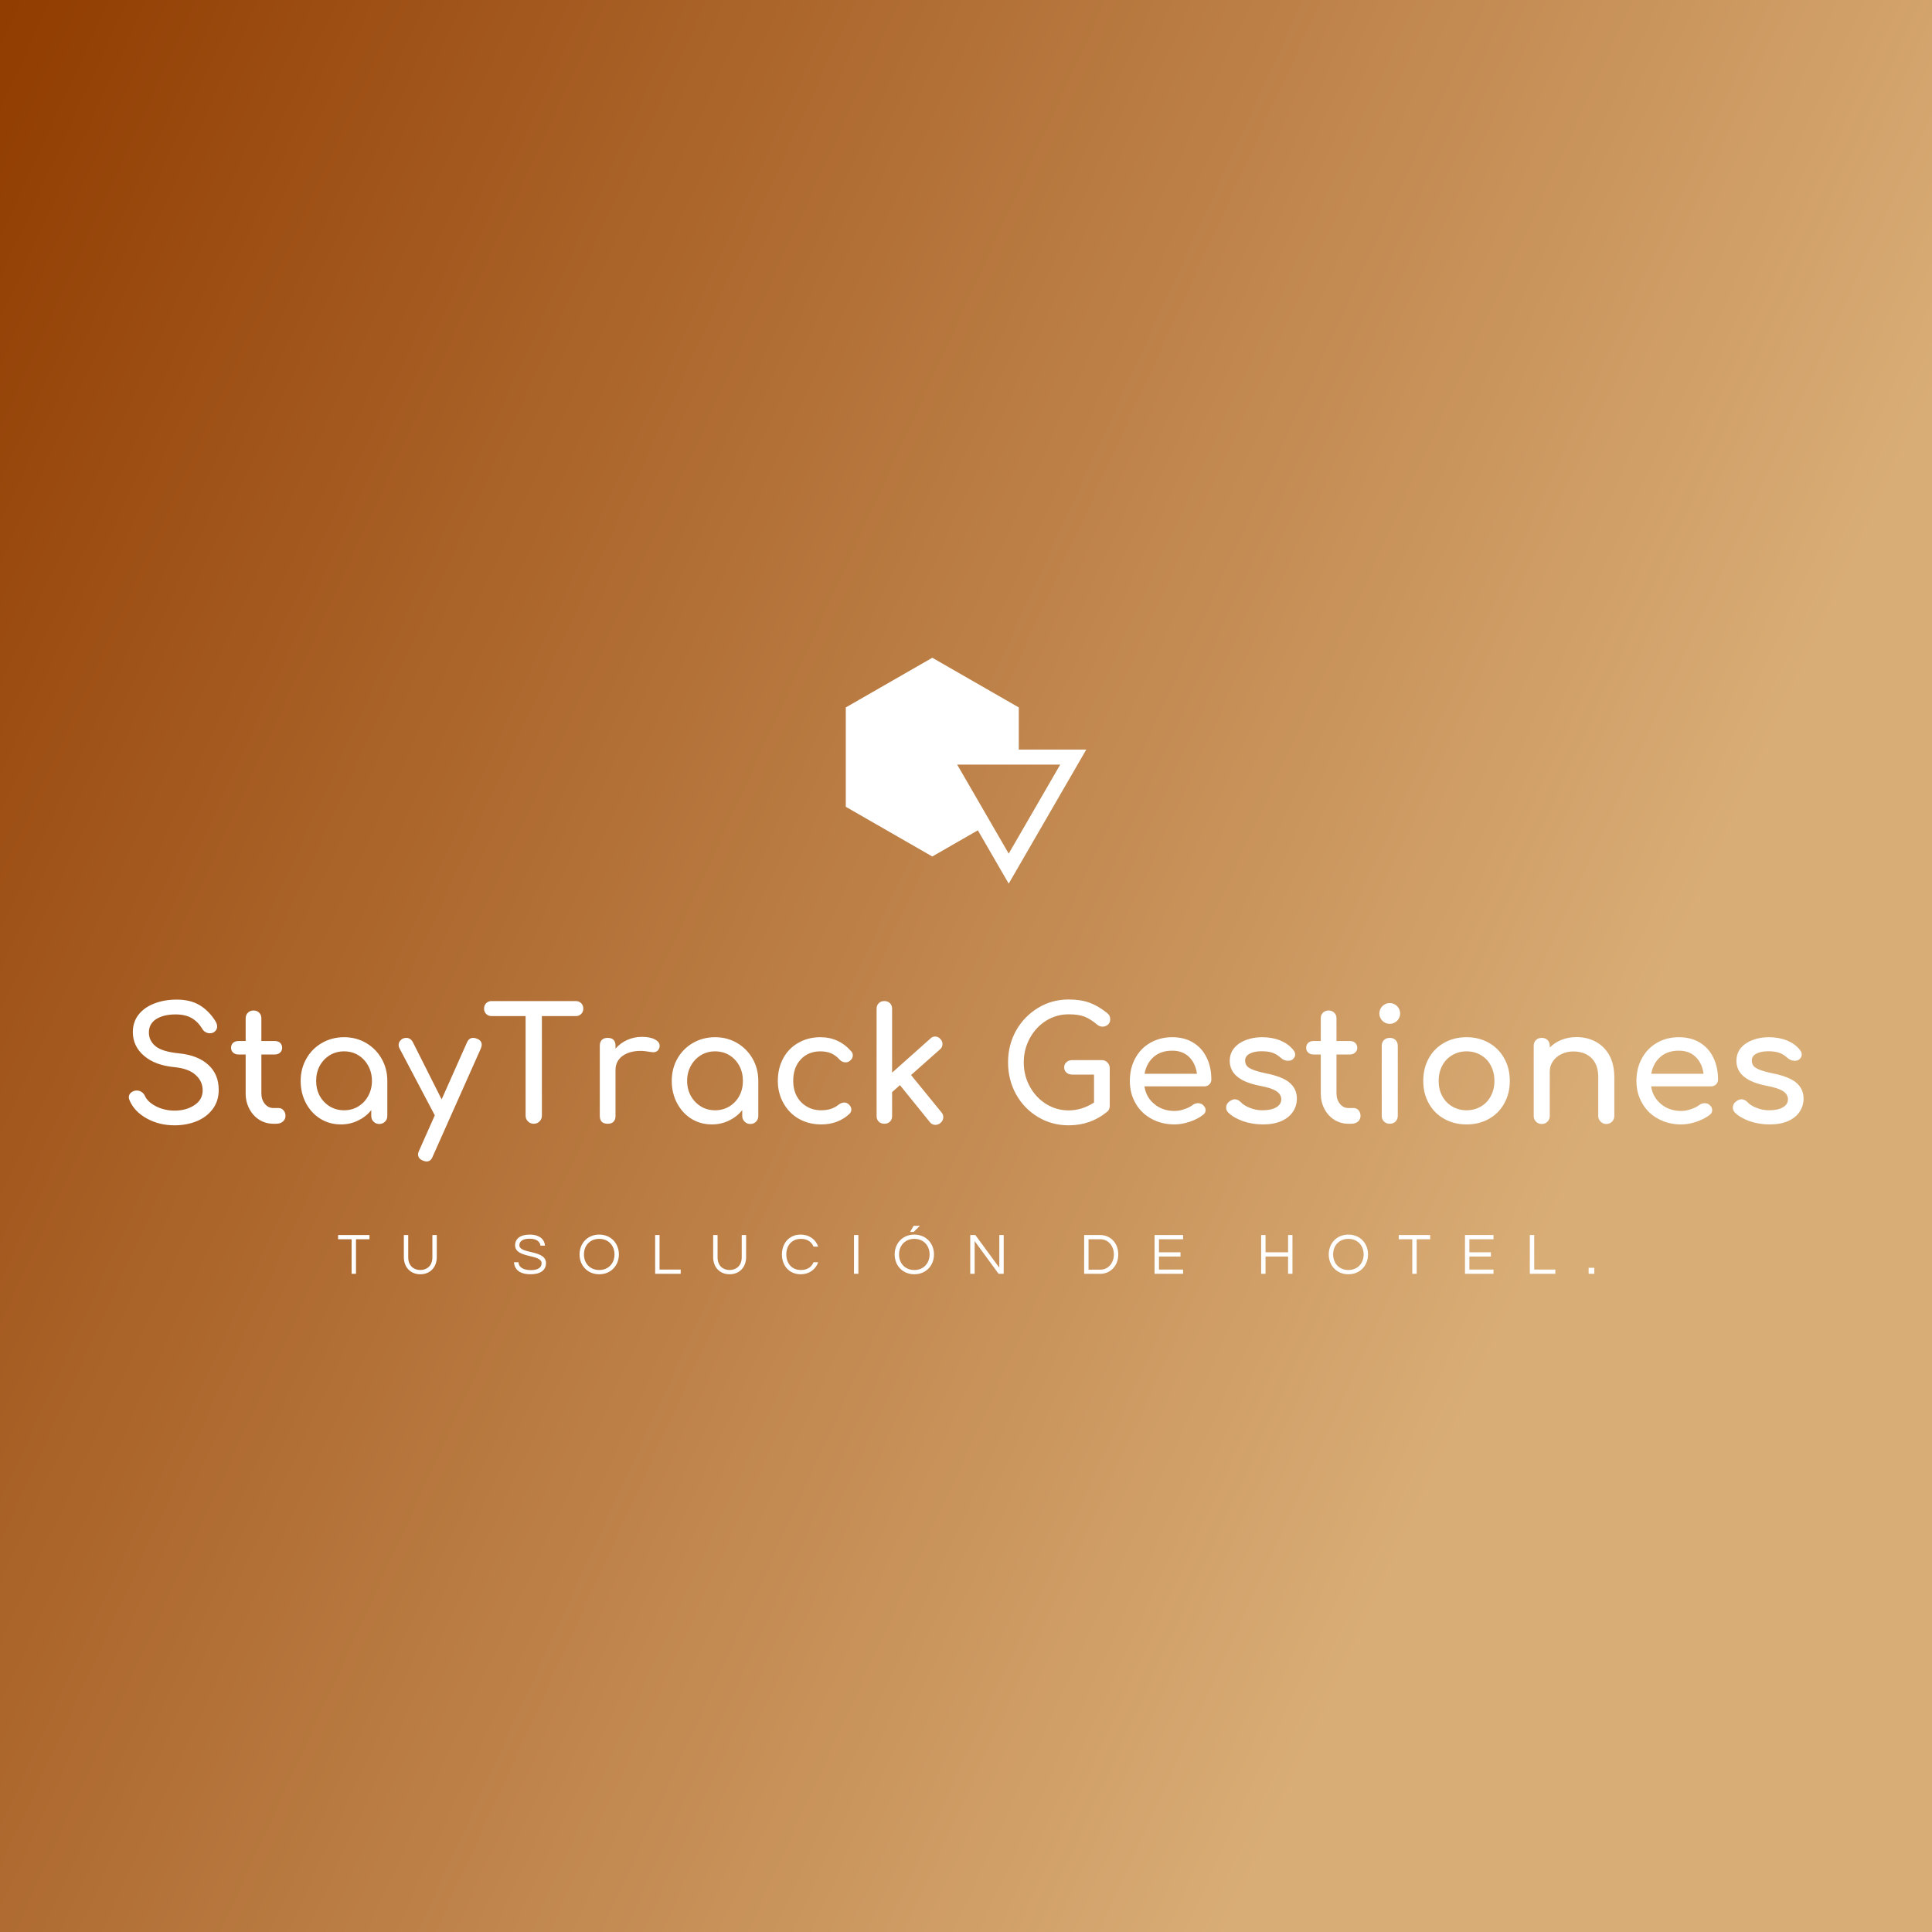 <svg data-v-fde0c5aa="" xmlns="http://www.w3.org/2000/svg" viewBox="0 0 300 300" class="iconAboveSlogan"><rect x="0" y="0" width="300" height="300" fill="#808080" stroke="none"/><!----><defs data-v-fde0c5aa=""><linearGradient data-v-fde0c5aa="" gradientTransform="rotate(25)" id="920a3efd-2c78-4e1e-9e90-c5265b02ab39" x1="0%" y1="0%" x2="100%" y2="0%"><stop data-v-fde0c5aa="" offset="0%" stop-color="#913C00" stop-opacity="1"></stop><stop data-v-fde0c5aa="" offset="100%" stop-color="#D9AD76" stop-opacity="1"></stop></linearGradient></defs><rect data-v-fde0c5aa="" fill="url(#920a3efd-2c78-4e1e-9e90-c5265b02ab39)" x="0" y="0" width="300px" height="300px" class="logo-background-square"></rect><defs data-v-fde0c5aa=""><!----></defs><g data-v-fde0c5aa="" id="f84e8f80-ff63-4100-884e-e1ccecc7f457" fill="#ffffff" transform="matrix(1.743,0,0,1.743,18.606,153.004)"><path d="M5.07 1.27L5.07 1.27Q6.27 1.27 7.10 1.76L7.10 1.76L7.10 1.76Q7.92 2.25 8.50 3.16L8.50 3.16L8.50 3.16Q8.67 3.43 8.67 3.67L8.67 3.67L8.67 3.67Q8.67 3.98 8.39 4.17L8.39 4.17L8.39 4.17Q8.23 4.27 8.02 4.27L8.02 4.27L8.02 4.27Q7.81 4.27 7.63 4.16L7.63 4.16L7.63 4.16Q7.45 4.06 7.35 3.88L7.35 3.88L7.35 3.88Q6.97 3.25 6.41 2.92L6.41 2.92L6.41 2.92Q5.84 2.59 4.97 2.59L4.97 2.59L4.97 2.59Q3.91 2.59 3.25 3.00L3.25 3.00L3.25 3.00Q2.59 3.42 2.59 4.20L2.59 4.20L2.59 4.20Q2.59 4.93 3.18 5.42L3.18 5.42L3.18 5.42Q3.77 5.91 5.28 6.06L5.28 6.06L5.28 6.06Q6.96 6.23 7.88 7.08L7.88 7.08L7.88 7.08Q8.81 7.92 8.81 9.31L8.81 9.31L8.81 9.31Q8.81 10.32 8.26 11.04L8.26 11.04L8.26 11.04Q7.71 11.76 6.81 12.12L6.81 12.12L6.81 12.12Q5.91 12.47 4.87 12.47L4.87 12.47L4.87 12.47Q3.51 12.47 2.40 11.86L2.40 11.86L2.40 11.86Q1.29 11.24 0.87 10.25L0.87 10.25L0.87 10.25Q0.80 10.08 0.80 9.97L0.80 9.97L0.80 9.97Q0.80 9.76 0.95 9.60L0.95 9.60L0.95 9.60Q1.11 9.44 1.37 9.38L1.37 9.38L1.37 9.38Q1.41 9.37 1.51 9.37L1.51 9.37L1.51 9.37Q1.74 9.37 1.94 9.50L1.94 9.50L1.94 9.50Q2.14 9.63 2.24 9.86L2.24 9.86L2.24 9.86Q2.49 10.40 3.23 10.78L3.23 10.78L3.23 10.78Q3.98 11.16 4.87 11.16L4.87 11.16L4.87 11.16Q5.92 11.16 6.65 10.67L6.65 10.67L6.65 10.67Q7.38 10.19 7.38 9.35L7.38 9.35L7.38 9.35Q7.38 8.55 6.76 7.99L6.76 7.99L6.76 7.99Q6.15 7.42 4.89 7.29L4.89 7.29L4.89 7.29Q3.15 7.13 2.16 6.28L2.16 6.28L2.16 6.28Q1.16 5.43 1.16 4.16L1.16 4.16L1.16 4.16Q1.16 3.26 1.67 2.61L1.67 2.61L1.67 2.61Q2.18 1.96 3.07 1.62L3.07 1.62L3.07 1.62Q3.96 1.27 5.07 1.27L5.07 1.27ZM14.15 10.93L14.15 10.93Q14.41 10.93 14.58 11.13L14.58 11.13L14.58 11.13Q14.76 11.33 14.76 11.63L14.76 11.63L14.76 11.63Q14.76 11.94 14.52 12.14L14.52 12.14L14.52 12.14Q14.29 12.33 13.93 12.33L13.93 12.33L13.68 12.33L13.68 12.33Q12.99 12.33 12.43 11.98L12.43 11.98L12.43 11.98Q11.86 11.62 11.54 11.00L11.54 11.00L11.54 11.00Q11.21 10.39 11.21 9.62L11.21 9.62L11.21 6.16L10.57 6.16L10.57 6.16Q10.28 6.16 10.09 5.99L10.09 5.99L10.09 5.99Q9.91 5.82 9.91 5.57L9.91 5.57L9.91 5.57Q9.91 5.29 10.09 5.12L10.09 5.12L10.09 5.12Q10.28 4.96 10.57 4.96L10.57 4.96L11.21 4.96L11.21 2.94L11.21 2.94Q11.21 2.63 11.41 2.44L11.41 2.44L11.41 2.44Q11.61 2.24 11.91 2.24L11.91 2.24L11.91 2.24Q12.22 2.24 12.42 2.44L12.42 2.44L12.42 2.44Q12.61 2.63 12.61 2.94L12.61 2.94L12.61 4.96L13.80 4.96L13.80 4.96Q14.10 4.96 14.28 5.12L14.28 5.12L14.28 5.12Q14.46 5.29 14.46 5.57L14.46 5.57L14.46 5.57Q14.46 5.82 14.28 5.99L14.28 5.99L14.28 5.99Q14.10 6.16 13.80 6.16L13.80 6.16L12.61 6.16L12.61 9.62L12.61 9.62Q12.61 10.18 12.92 10.56L12.92 10.56L12.92 10.56Q13.23 10.93 13.68 10.93L13.68 10.93L14.15 10.93ZM19.98 4.62L19.98 4.62Q21.06 4.62 21.93 5.13L21.93 5.13L21.93 5.13Q22.81 5.64 23.32 6.53L23.32 6.53L23.32 6.53Q23.83 7.42 23.83 8.51L23.83 8.51L23.83 11.63L23.83 11.63Q23.83 11.94 23.63 12.14L23.63 12.14L23.63 12.14Q23.42 12.35 23.11 12.35L23.11 12.35L23.11 12.35Q22.81 12.35 22.60 12.14L22.60 12.14L22.60 12.14Q22.40 11.94 22.40 11.63L22.40 11.63L22.40 11.12L22.40 11.12Q21.91 11.72 21.21 12.05L21.21 12.05L21.21 12.05Q20.51 12.39 19.70 12.39L19.70 12.39L19.70 12.39Q18.69 12.39 17.87 11.89L17.87 11.89L17.87 11.89Q17.05 11.38 16.58 10.49L16.58 10.49L16.58 10.49Q16.11 9.60 16.11 8.51L16.11 8.51L16.11 8.51Q16.11 7.42 16.62 6.53L16.62 6.53L16.62 6.53Q17.12 5.64 18.01 5.13L18.01 5.13L18.01 5.13Q18.90 4.62 19.98 4.62L19.98 4.62ZM19.98 11.13L19.98 11.13Q20.68 11.13 21.24 10.79L21.24 10.79L21.24 10.79Q21.81 10.44 22.13 9.85L22.13 9.85L22.13 9.85Q22.46 9.25 22.46 8.51L22.46 8.51L22.46 8.51Q22.46 7.77 22.13 7.17L22.13 7.17L22.13 7.17Q21.81 6.57 21.24 6.22L21.24 6.22L21.24 6.22Q20.68 5.88 19.98 5.88L19.98 5.88L19.98 5.88Q19.28 5.88 18.71 6.22L18.71 6.22L18.71 6.22Q18.14 6.57 17.81 7.17L17.81 7.17L17.81 7.17Q17.49 7.77 17.49 8.51L17.49 8.51L17.49 8.51Q17.49 9.25 17.81 9.85L17.81 9.85L17.81 9.85Q18.14 10.44 18.71 10.79L18.71 10.79L18.71 10.79Q19.28 11.13 19.98 11.13L19.98 11.13ZM31.81 4.75L31.81 4.75Q32.24 4.91 32.24 5.29L32.24 5.29L32.24 5.29Q32.24 5.43 32.16 5.63L32.16 5.63L27.87 15.26L27.87 15.26Q27.71 15.69 27.33 15.69L27.33 15.69L27.33 15.69Q27.19 15.69 26.99 15.61L26.99 15.61L26.99 15.61Q26.57 15.43 26.57 15.06L26.57 15.06L26.57 15.06Q26.57 14.90 26.66 14.73L26.66 14.73L28.06 11.58L24.91 5.60L24.91 5.60Q24.84 5.47 24.84 5.31L24.84 5.31L24.84 5.31Q24.84 5.12 24.95 4.97L24.95 4.97L24.95 4.97Q25.06 4.82 25.24 4.73L25.24 4.73L25.24 4.73Q25.37 4.68 25.52 4.68L25.52 4.68L25.52 4.68Q25.91 4.68 26.11 5.07L26.11 5.07L28.67 10.16L30.93 5.08L30.93 5.08Q31.11 4.68 31.47 4.68L31.47 4.68L31.47 4.68Q31.65 4.68 31.81 4.75L31.81 4.75ZM40.61 1.40L40.61 1.40Q40.91 1.40 41.10 1.59L41.10 1.59L41.10 1.59Q41.29 1.78 41.29 2.07L41.29 2.07L41.29 2.07Q41.29 2.37 41.10 2.55L41.10 2.55L41.10 2.55Q40.91 2.74 40.61 2.74L40.61 2.74L37.60 2.74L37.60 11.61L37.60 11.61Q37.60 11.91 37.39 12.12L37.39 12.12L37.39 12.12Q37.18 12.33 36.88 12.33L36.88 12.33L36.88 12.33Q36.57 12.33 36.36 12.12L36.36 12.12L36.36 12.12Q36.15 11.91 36.15 11.61L36.15 11.61L36.15 2.74L33.12 2.74L33.12 2.74Q32.83 2.74 32.64 2.55L32.64 2.55L32.64 2.55Q32.45 2.37 32.45 2.07L32.45 2.07L32.45 2.07Q32.45 1.78 32.64 1.59L32.64 1.59L32.64 1.59Q32.83 1.40 33.12 1.40L33.12 1.40L40.61 1.40ZM46.51 4.59L46.51 4.59Q47.25 4.59 47.67 4.82L47.67 4.82L47.67 4.82Q48.09 5.04 48.09 5.38L48.09 5.38L48.09 5.38Q48.09 5.47 48.08 5.52L48.08 5.52L48.08 5.52Q47.95 5.96 47.52 5.96L47.52 5.96L47.52 5.96Q47.45 5.96 47.31 5.94L47.31 5.94L47.31 5.94Q46.75 5.84 46.40 5.84L46.40 5.84L46.40 5.84Q45.39 5.84 44.77 6.30L44.77 6.30L44.77 6.30Q44.16 6.76 44.16 7.55L44.16 7.55L44.16 11.63L44.16 11.63Q44.16 11.97 43.98 12.15L43.98 12.15L43.98 12.15Q43.81 12.33 43.46 12.33L43.46 12.33L43.46 12.33Q43.12 12.33 42.94 12.16L42.94 12.16L42.94 12.16Q42.76 11.98 42.76 11.63L42.76 11.63L42.76 5.38L42.76 5.38Q42.76 5.04 42.94 4.86L42.94 4.86L42.94 4.86Q43.12 4.68 43.46 4.68L43.46 4.68L43.46 4.68Q44.16 4.68 44.16 5.38L44.16 5.38L44.16 5.64L44.16 5.64Q44.58 5.15 45.19 4.87L45.19 4.87L45.19 4.87Q45.81 4.59 46.51 4.59L46.51 4.59ZM53.03 4.62L53.03 4.62Q54.11 4.62 54.98 5.13L54.98 5.13L54.98 5.13Q55.86 5.64 56.37 6.53L56.37 6.53L56.37 6.53Q56.88 7.42 56.88 8.51L56.88 8.51L56.88 11.63L56.88 11.63Q56.88 11.94 56.68 12.14L56.68 12.14L56.68 12.14Q56.48 12.35 56.17 12.35L56.17 12.35L56.17 12.35Q55.86 12.35 55.66 12.14L55.66 12.14L55.66 12.14Q55.45 11.94 55.45 11.63L55.45 11.63L55.45 11.12L55.45 11.12Q54.96 11.72 54.26 12.05L54.26 12.05L54.26 12.05Q53.56 12.39 52.75 12.39L52.75 12.39L52.75 12.39Q51.74 12.39 50.92 11.89L50.92 11.89L50.92 11.89Q50.11 11.38 49.64 10.49L49.64 10.49L49.64 10.49Q49.17 9.60 49.17 8.51L49.17 8.51L49.17 8.51Q49.17 7.42 49.67 6.53L49.67 6.53L49.67 6.53Q50.18 5.64 51.06 5.13L51.06 5.13L51.06 5.13Q51.95 4.62 53.03 4.62L53.03 4.62ZM53.03 11.13L53.03 11.13Q53.73 11.13 54.30 10.79L54.30 10.79L54.30 10.79Q54.87 10.44 55.19 9.85L55.19 9.85L55.19 9.85Q55.51 9.25 55.51 8.51L55.51 8.51L55.51 8.51Q55.51 7.77 55.19 7.17L55.19 7.17L55.19 7.17Q54.87 6.57 54.30 6.22L54.30 6.22L54.30 6.22Q53.73 5.88 53.03 5.88L53.03 5.88L53.03 5.88Q52.33 5.88 51.77 6.22L51.77 6.22L51.77 6.22Q51.20 6.57 50.87 7.17L50.87 7.17L50.87 7.17Q50.54 7.77 50.54 8.51L50.54 8.51L50.54 8.51Q50.54 9.25 50.87 9.85L50.87 9.85L50.87 9.85Q51.20 10.44 51.77 10.79L51.77 10.79L51.77 10.79Q52.33 11.13 53.03 11.13L53.03 11.13ZM62.41 4.62L62.41 4.62Q64.06 4.62 65.16 5.88L65.16 5.88L65.16 5.88Q65.30 6.03 65.30 6.24L65.30 6.24L65.30 6.24Q65.30 6.55 64.99 6.76L64.99 6.76L64.99 6.76Q64.85 6.86 64.67 6.86L64.67 6.86L64.67 6.86Q64.34 6.86 64.12 6.61L64.12 6.61L64.12 6.61Q63.77 6.23 63.36 6.05L63.36 6.05L63.36 6.05Q62.94 5.88 62.41 5.88L62.41 5.88L62.41 5.88Q61.33 5.88 60.66 6.60L60.66 6.60L60.66 6.60Q59.99 7.32 59.99 8.51L59.99 8.51L59.99 8.51Q59.99 9.27 60.30 9.86L60.30 9.86L60.30 9.86Q60.62 10.46 61.19 10.79L61.19 10.79L61.19 10.79Q61.75 11.13 62.48 11.13L62.48 11.13L62.48 11.13Q63.43 11.13 64.02 10.64L64.02 10.64L64.02 10.64Q64.29 10.44 64.54 10.44L64.54 10.44L64.54 10.44Q64.74 10.44 64.90 10.57L64.90 10.57L64.90 10.57Q65.17 10.79 65.17 11.07L65.17 11.07L65.17 11.07Q65.17 11.28 65.00 11.45L65.00 11.45L65.00 11.45Q63.99 12.39 62.48 12.39L62.48 12.39L62.48 12.39Q61.38 12.39 60.49 11.89L60.49 11.89L60.49 11.89Q59.61 11.38 59.12 10.49L59.12 10.49L59.12 10.49Q58.62 9.60 58.62 8.51L58.62 8.51L58.62 8.51Q58.62 7.39 59.10 6.50L59.10 6.50L59.10 6.50Q59.58 5.61 60.45 5.12L60.45 5.12L60.45 5.12Q61.32 4.62 62.41 4.62L62.41 4.62ZM73.21 11.33L73.21 11.33Q73.36 11.49 73.36 11.75L73.36 11.75L73.36 11.75Q73.36 12.05 73.11 12.26L73.11 12.26L73.11 12.26Q72.90 12.43 72.66 12.43L72.66 12.43L72.66 12.43Q72.35 12.43 72.16 12.18L72.16 12.18L69.50 8.89L68.80 9.51L68.80 11.65L68.80 11.65Q68.80 11.96 68.61 12.14L68.61 12.14L68.61 12.14Q68.42 12.33 68.11 12.33L68.11 12.33L68.11 12.33Q67.80 12.33 67.61 12.14L67.61 12.14L67.61 12.14Q67.42 11.96 67.42 11.65L67.42 11.65L67.42 2.09L67.42 2.09Q67.42 1.78 67.61 1.59L67.61 1.59L67.61 1.59Q67.80 1.40 68.11 1.40L68.11 1.40L68.11 1.40Q68.42 1.40 68.61 1.59L68.61 1.59L68.61 1.59Q68.80 1.78 68.80 2.09L68.80 2.09L68.80 7.78L72.20 4.75L72.20 4.75Q72.38 4.56 72.63 4.56L72.63 4.56L72.63 4.56Q72.93 4.56 73.11 4.79L73.11 4.79L73.11 4.79Q73.29 4.97 73.29 5.22L73.29 5.22L73.29 5.22Q73.29 5.52 73.07 5.70L73.07 5.70L70.49 7.99L73.21 11.33ZM87.47 6.66L87.47 6.66Q87.78 6.66 87.98 6.87L87.98 6.87L87.98 6.87Q88.19 7.07 88.19 7.39L88.19 7.39L88.19 10.74L88.19 10.74Q88.19 11.07 87.96 11.26L87.96 11.26L87.96 11.26Q86.49 12.47 84.53 12.47L84.53 12.47L84.53 12.47Q83.03 12.47 81.80 11.73L81.80 11.73L81.80 11.73Q80.56 10.99 79.84 9.70L79.84 9.70L79.84 9.70Q79.13 8.41 79.13 6.86L79.13 6.86L79.13 6.86Q79.13 5.32 79.84 4.04L79.84 4.04L79.84 4.04Q80.56 2.76 81.80 2.01L81.80 2.01L81.80 2.01Q83.03 1.26 84.53 1.26L84.53 1.26L84.53 1.26Q85.60 1.26 86.37 1.54L86.37 1.54L86.37 1.54Q87.15 1.82 87.95 2.46L87.95 2.46L87.95 2.46Q88.12 2.59 88.17 2.72L88.17 2.72L88.17 2.72Q88.23 2.86 88.23 3.04L88.23 3.04L88.23 3.04Q88.23 3.32 88.03 3.50L88.03 3.50L88.03 3.50Q87.82 3.68 87.54 3.68L87.54 3.68L87.54 3.68Q87.29 3.68 87.07 3.50L87.07 3.50L87.07 3.50Q86.49 3.01 85.95 2.79L85.95 2.79L85.95 2.79Q85.40 2.58 84.53 2.58L84.53 2.58L84.53 2.58Q83.44 2.58 82.52 3.15L82.52 3.15L82.52 3.15Q81.61 3.72 81.07 4.71L81.07 4.71L81.07 4.71Q80.53 5.70 80.53 6.86L80.53 6.86L80.53 6.86Q80.53 8.04 81.07 9.02L81.07 9.02L81.07 9.02Q81.61 10.00 82.52 10.57L82.52 10.57L82.52 10.57Q83.44 11.14 84.53 11.14L84.53 11.14L84.53 11.14Q85.71 11.14 86.79 10.44L86.79 10.44L86.79 7.95L84.85 7.95L84.85 7.95Q84.53 7.95 84.33 7.77L84.33 7.77L84.33 7.77Q84.13 7.59 84.13 7.31L84.13 7.31L84.13 7.31Q84.13 7.03 84.33 6.85L84.33 6.85L84.33 6.85Q84.53 6.66 84.85 6.66L84.85 6.66L87.47 6.66ZM97.24 8.39L97.24 8.39Q97.24 8.65 97.06 8.83L97.06 8.83L97.06 8.83Q96.88 9.00 96.60 9.00L96.60 9.00L91.28 9.00L91.28 9.00Q91.43 9.98 92.17 10.58L92.17 10.58L92.17 10.58Q92.90 11.19 93.97 11.19L93.97 11.19L93.97 11.19Q94.39 11.19 94.84 11.03L94.84 11.03L94.84 11.03Q95.30 10.88 95.59 10.65L95.59 10.65L95.59 10.65Q95.79 10.50 96.05 10.50L96.05 10.50L96.05 10.50Q96.32 10.50 96.47 10.64L96.47 10.64L96.47 10.64Q96.73 10.85 96.73 11.12L96.73 11.12L96.73 11.12Q96.73 11.37 96.50 11.54L96.50 11.54L96.50 11.54Q96.03 11.91 95.32 12.15L95.32 12.15L95.32 12.15Q94.61 12.39 93.97 12.39L93.97 12.39L93.97 12.39Q92.82 12.39 91.91 11.89L91.91 11.89L91.91 11.89Q91 11.40 90.49 10.51L90.49 10.51L90.49 10.51Q89.98 9.63 89.98 8.51L89.98 8.51L89.98 8.51Q89.98 7.39 90.46 6.50L90.46 6.50L90.46 6.50Q90.94 5.61 91.80 5.12L91.80 5.12L91.80 5.12Q92.67 4.62 93.76 4.62L93.76 4.62L93.76 4.62Q94.84 4.62 95.62 5.10L95.62 5.10L95.62 5.10Q96.40 5.57 96.82 6.43L96.82 6.43L96.82 6.43Q97.24 7.28 97.24 8.39L97.24 8.39ZM93.76 5.82L93.76 5.82Q92.74 5.82 92.10 6.38L92.10 6.38L92.10 6.38Q91.46 6.94 91.29 7.88L91.29 7.88L95.96 7.88L95.96 7.88Q95.83 6.94 95.26 6.38L95.26 6.38L95.26 6.38Q94.68 5.82 93.76 5.82L93.76 5.82ZM101.75 4.62L101.75 4.62Q102.66 4.62 103.38 4.91L103.38 4.91L103.38 4.91Q104.10 5.21 104.52 5.73L104.52 5.73L104.52 5.73Q104.71 5.95 104.71 6.17L104.71 6.17L104.71 6.17Q104.71 6.41 104.47 6.61L104.47 6.61L104.47 6.61Q104.31 6.72 104.08 6.72L104.08 6.72L104.08 6.72Q103.71 6.72 103.42 6.45L103.42 6.45L103.42 6.45Q103.07 6.13 102.68 6.00L102.68 6.00L102.68 6.00Q102.28 5.87 101.72 5.87L101.72 5.87L101.72 5.87Q101.08 5.87 100.67 6.08L100.67 6.08L100.67 6.08Q100.25 6.30 100.25 6.69L100.25 6.69L100.25 6.69Q100.25 6.97 100.39 7.16L100.39 7.16L100.39 7.16Q100.53 7.35 100.93 7.51L100.93 7.51L100.93 7.51Q101.32 7.67 102.06 7.83L102.06 7.83L102.06 7.83Q103.59 8.13 104.22 8.68L104.22 8.68L104.22 8.68Q104.86 9.23 104.86 10.09L104.86 10.09L104.86 10.09Q104.86 10.74 104.51 11.26L104.51 11.26L104.51 11.26Q104.16 11.79 103.48 12.09L103.48 12.09L103.48 12.09Q102.80 12.39 101.85 12.39L101.85 12.39L101.85 12.39Q100.90 12.39 100.06 12.10L100.06 12.10L100.06 12.10Q99.22 11.80 98.74 11.33L98.74 11.33L98.74 11.33Q98.56 11.14 98.56 10.89L98.56 10.89L98.56 10.89Q98.56 10.56 98.84 10.35L98.84 10.35L98.84 10.35Q99.11 10.15 99.33 10.15L99.33 10.15L99.33 10.15Q99.61 10.15 99.86 10.40L99.86 10.40L99.86 10.40Q100.13 10.70 100.66 10.91L100.66 10.91L100.66 10.91Q101.19 11.13 101.79 11.13L101.79 11.13L101.79 11.13Q102.59 11.13 103.03 10.86L103.03 10.86L103.03 10.86Q103.47 10.60 103.47 10.15L103.47 10.15L103.47 10.15Q103.47 9.72 103.04 9.43L103.04 9.43L103.04 9.43Q102.61 9.14 101.57 8.95L101.57 8.95L101.57 8.95Q98.88 8.43 98.88 6.73L98.88 6.73L98.88 6.73Q98.88 6.05 99.29 5.57L99.29 5.57L99.29 5.57Q99.69 5.10 100.35 4.86L100.35 4.86L100.35 4.86Q101.01 4.62 101.75 4.62L101.75 4.62ZM109.93 10.93L109.93 10.93Q110.18 10.93 110.36 11.13L110.36 11.13L110.36 11.13Q110.53 11.33 110.53 11.63L110.53 11.63L110.53 11.63Q110.53 11.94 110.30 12.14L110.30 12.14L110.30 12.14Q110.07 12.33 109.70 12.33L109.70 12.33L109.45 12.33L109.45 12.33Q108.77 12.33 108.20 11.98L108.20 11.98L108.20 11.98Q107.63 11.62 107.31 11.00L107.31 11.00L107.31 11.00Q106.99 10.39 106.99 9.62L106.99 9.62L106.99 6.16L106.34 6.16L106.34 6.16Q106.05 6.16 105.87 5.99L105.87 5.99L105.87 5.99Q105.69 5.82 105.69 5.57L105.69 5.57L105.69 5.57Q105.69 5.29 105.87 5.12L105.87 5.12L105.87 5.12Q106.05 4.96 106.34 4.96L106.34 4.96L106.99 4.96L106.99 2.94L106.99 2.94Q106.99 2.63 107.18 2.44L107.18 2.44L107.18 2.44Q107.38 2.24 107.69 2.24L107.69 2.24L107.69 2.24Q108.00 2.24 108.19 2.44L108.19 2.44L108.19 2.44Q108.39 2.63 108.39 2.94L108.39 2.94L108.39 4.96L109.58 4.96L109.58 4.96Q109.87 4.96 110.05 5.12L110.05 5.12L110.05 5.12Q110.24 5.29 110.24 5.57L110.24 5.57L110.24 5.57Q110.24 5.82 110.05 5.99L110.05 5.99L110.05 5.99Q109.87 6.16 109.58 6.16L109.58 6.16L108.39 6.16L108.39 9.62L108.39 9.62Q108.39 10.18 108.70 10.56L108.70 10.56L108.70 10.56Q109.00 10.93 109.45 10.93L109.45 10.93L109.93 10.93ZM112.42 5.39L112.42 5.39Q112.42 5.07 112.62 4.87L112.62 4.87L112.62 4.87Q112.83 4.68 113.13 4.68L113.13 4.68L113.13 4.68Q113.46 4.68 113.65 4.87L113.65 4.87L113.65 4.87Q113.85 5.07 113.85 5.39L113.85 5.39L113.85 11.62L113.85 11.62Q113.85 11.93 113.65 12.13L113.65 12.13L113.65 12.13Q113.46 12.33 113.13 12.33L113.13 12.33L113.13 12.33Q112.83 12.33 112.62 12.13L112.62 12.13L112.62 12.13Q112.42 11.93 112.42 11.62L112.42 11.62L112.42 5.39ZM113.13 1.58L113.13 1.58Q113.51 1.58 113.79 1.85L113.79 1.85L113.79 1.85Q114.06 2.13 114.06 2.51L114.06 2.51L114.06 2.51Q114.06 2.88 113.79 3.16L113.79 3.16L113.79 3.16Q113.51 3.43 113.13 3.43L113.13 3.43L113.13 3.43Q112.76 3.43 112.48 3.16L112.48 3.16L112.48 3.16Q112.21 2.88 112.21 2.51L112.21 2.51L112.21 2.51Q112.21 2.13 112.48 1.85L112.48 1.85L112.48 1.85Q112.76 1.58 113.13 1.58L113.13 1.58ZM119.98 4.62L119.98 4.62Q121.09 4.62 121.96 5.12L121.96 5.12L121.96 5.12Q122.84 5.61 123.33 6.50L123.33 6.50L123.33 6.50Q123.83 7.38 123.83 8.51L123.83 8.51L123.83 8.51Q123.83 9.63 123.34 10.51L123.34 10.51L123.34 10.51Q122.85 11.40 121.98 11.89L121.98 11.89L121.98 11.89Q121.10 12.39 119.98 12.39L119.98 12.39L119.98 12.39Q118.86 12.39 117.98 11.89L117.98 11.89L117.98 11.89Q117.10 11.40 116.61 10.51L116.61 10.51L116.61 10.51Q116.12 9.63 116.12 8.51L116.12 8.51L116.12 8.51Q116.12 7.38 116.61 6.50L116.61 6.50L116.61 6.50Q117.10 5.61 117.98 5.12L117.98 5.12L117.98 5.12Q118.86 4.62 119.98 4.62L119.98 4.62ZM119.98 5.88L119.98 5.88Q119.27 5.88 118.70 6.22L118.70 6.22L118.70 6.22Q118.13 6.55 117.81 7.15L117.81 7.15L117.81 7.15Q117.49 7.76 117.49 8.51L117.49 8.51L117.49 8.51Q117.49 9.27 117.81 9.86L117.81 9.86L117.81 9.86Q118.13 10.46 118.70 10.79L118.70 10.79L118.70 10.79Q119.27 11.13 119.98 11.13L119.98 11.13L119.98 11.13Q120.69 11.13 121.26 10.79L121.26 10.79L121.26 10.79Q121.83 10.46 122.14 9.86L122.14 9.86L122.14 9.86Q122.46 9.27 122.46 8.51L122.46 8.51L122.46 8.51Q122.46 7.76 122.14 7.15L122.14 7.15L122.14 7.15Q121.83 6.55 121.26 6.22L121.26 6.22L121.26 6.22Q120.69 5.88 119.98 5.88L119.98 5.88ZM129.77 4.61L129.77 4.61Q130.73 4.61 131.50 5.03L131.50 5.03L131.50 5.03Q132.27 5.45 132.71 6.25L132.71 6.25L132.71 6.25Q133.14 7.06 133.14 8.19L133.14 8.19L133.14 11.63L133.14 11.63Q133.14 11.94 132.94 12.14L132.94 12.14L132.94 12.14Q132.73 12.35 132.43 12.35L132.43 12.35L132.43 12.35Q132.12 12.35 131.92 12.14L131.92 12.14L131.92 12.14Q131.71 11.94 131.71 11.63L131.71 11.63L131.71 8.19L131.71 8.19Q131.71 7.06 131.10 6.47L131.10 6.47L131.10 6.47Q130.49 5.89 129.49 5.89L129.49 5.89L129.49 5.89Q128.90 5.89 128.42 6.13L128.42 6.13L128.42 6.13Q127.93 6.37 127.66 6.78L127.66 6.78L127.66 6.78Q127.39 7.18 127.39 7.69L127.39 7.69L127.39 11.63L127.39 11.63Q127.39 11.94 127.19 12.14L127.19 12.14L127.19 12.14Q126.99 12.35 126.67 12.35L126.67 12.35L126.67 12.35Q126.36 12.35 126.16 12.14L126.16 12.14L126.16 12.14Q125.96 11.94 125.96 11.63L125.96 11.63L125.96 5.39L125.96 5.39Q125.96 5.07 126.16 4.87L126.16 4.87L126.16 4.87Q126.36 4.68 126.67 4.68L126.67 4.68L126.67 4.68Q126.99 4.68 127.19 4.87L127.19 4.87L127.19 4.87Q127.39 5.07 127.39 5.39L127.39 5.39L127.39 5.54L127.39 5.54Q127.83 5.10 128.45 4.85L128.45 4.85L128.45 4.85Q129.07 4.61 129.77 4.61L129.77 4.61ZM142.38 8.39L142.38 8.39Q142.38 8.65 142.20 8.83L142.20 8.83L142.20 8.83Q142.02 9.00 141.74 9.00L141.74 9.00L136.42 9.00L136.42 9.00Q136.57 9.98 137.31 10.58L137.31 10.58L137.31 10.58Q138.04 11.19 139.10 11.19L139.10 11.19L139.10 11.19Q139.52 11.19 139.98 11.03L139.98 11.03L139.98 11.03Q140.43 10.88 140.73 10.65L140.73 10.65L140.73 10.65Q140.92 10.50 141.19 10.50L141.19 10.50L141.19 10.50Q141.46 10.50 141.61 10.64L141.61 10.64L141.61 10.64Q141.86 10.85 141.86 11.12L141.86 11.12L141.86 11.12Q141.86 11.37 141.64 11.54L141.64 11.54L141.64 11.54Q141.16 11.91 140.46 12.15L140.46 12.15L140.46 12.15Q139.75 12.39 139.10 12.39L139.10 12.39L139.10 12.39Q137.96 12.39 137.05 11.89L137.05 11.89L137.05 11.89Q136.14 11.40 135.63 10.51L135.63 10.51L135.63 10.51Q135.11 9.63 135.11 8.51L135.11 8.51L135.11 8.51Q135.11 7.39 135.60 6.50L135.60 6.50L135.60 6.50Q136.08 5.61 136.94 5.12L136.94 5.12L136.94 5.12Q137.80 4.62 138.89 4.62L138.89 4.62L138.89 4.62Q139.97 4.62 140.76 5.10L140.76 5.10L140.76 5.10Q141.54 5.57 141.96 6.43L141.96 6.43L141.96 6.43Q142.38 7.28 142.38 8.39L142.38 8.39ZM138.89 5.82L138.89 5.82Q137.87 5.82 137.24 6.38L137.24 6.38L137.24 6.38Q136.60 6.94 136.43 7.88L136.43 7.88L141.09 7.88L141.09 7.88Q140.97 6.94 140.39 6.38L140.39 6.38L140.39 6.38Q139.82 5.82 138.89 5.82L138.89 5.82ZM146.89 4.62L146.89 4.62Q147.80 4.62 148.52 4.91L148.52 4.91L148.52 4.91Q149.24 5.21 149.66 5.73L149.66 5.73L149.66 5.73Q149.84 5.95 149.84 6.17L149.84 6.17L149.84 6.17Q149.84 6.41 149.60 6.61L149.60 6.61L149.60 6.61Q149.45 6.72 149.21 6.72L149.21 6.72L149.21 6.72Q148.85 6.72 148.55 6.45L148.55 6.45L148.55 6.45Q148.20 6.13 147.81 6.00L147.81 6.00L147.81 6.00Q147.42 5.87 146.86 5.87L146.86 5.87L146.86 5.87Q146.22 5.87 145.80 6.08L145.80 6.08L145.80 6.08Q145.39 6.30 145.39 6.69L145.39 6.69L145.39 6.69Q145.39 6.97 145.53 7.16L145.53 7.16L145.53 7.16Q145.67 7.35 146.06 7.51L146.06 7.51L146.06 7.51Q146.45 7.67 147.20 7.83L147.20 7.83L147.20 7.83Q148.72 8.13 149.36 8.68L149.36 8.68L149.36 8.68Q150.00 9.23 150.00 10.09L150.00 10.09L150.00 10.09Q150.00 10.74 149.65 11.26L149.65 11.26L149.65 11.26Q149.30 11.79 148.62 12.09L148.62 12.09L148.62 12.09Q147.94 12.39 146.99 12.39L146.99 12.39L146.99 12.39Q146.03 12.39 145.19 12.10L145.19 12.10L145.19 12.10Q144.35 11.80 143.88 11.33L143.88 11.33L143.88 11.33Q143.70 11.14 143.70 10.89L143.70 10.89L143.70 10.89Q143.70 10.56 143.98 10.35L143.98 10.35L143.98 10.35Q144.24 10.15 144.47 10.15L144.47 10.15L144.47 10.15Q144.75 10.15 145.00 10.40L145.00 10.40L145.00 10.40Q145.26 10.70 145.80 10.91L145.80 10.91L145.80 10.91Q146.33 11.13 146.93 11.13L146.93 11.13L146.93 11.13Q147.73 11.13 148.17 10.86L148.17 10.86L148.17 10.86Q148.61 10.60 148.61 10.15L148.61 10.15L148.61 10.15Q148.61 9.72 148.18 9.43L148.18 9.43L148.18 9.43Q147.74 9.14 146.71 8.95L146.71 8.95L146.71 8.95Q144.02 8.43 144.02 6.73L144.02 6.73L144.02 6.73Q144.02 6.05 144.42 5.57L144.42 5.57L144.42 5.57Q144.83 5.10 145.49 4.86L145.49 4.86L145.49 4.86Q146.15 4.62 146.89 4.62L146.89 4.62Z"></path></g><defs data-v-fde0c5aa=""><!----></defs><g data-v-fde0c5aa="" id="862c1b14-9599-47a9-9fad-abb966c1c75e" stroke="none" fill="#ffffff" transform="matrix(1.167,0,0,1.167,131.334,101.001)"><path d="M17.572 23.933l4.106 7.095L32 13.189h-8.981V7.582L11.51.972 0 7.582v13.222l11.51 6.611 6.062-3.482zm10.96-8.744l-6.855 11.846-6.855-11.846h13.71z"></path></g><defs data-v-fde0c5aa=""><!----></defs><g data-v-fde0c5aa="" id="4610fc2f-2f80-4eff-8306-4350010bc406" fill="#ffffff" transform="matrix(0.649,0,0,0.649,52.37,190.345)"><path d="M7.71 2.21L0.20 2.21L0.20 3.22L3.43 3.22L3.43 11.48L4.48 11.48L4.48 3.22L7.71 3.22ZM22.76 2.21L22.76 7.52C22.76 9.67 21.34 10.57 19.87 10.57C18.40 10.57 16.98 9.67 16.98 7.52L16.98 2.21L15.93 2.21L15.93 7.49C15.93 9.95 17.56 11.59 19.87 11.59C22.19 11.59 23.81 9.94 23.81 7.49L23.81 2.21ZM43.57 4.65C43.57 4.03 43.93 3.08 46.03 3.08C47.73 3.08 48.51 3.82 48.62 4.75L49.70 4.75C49.62 3.36 48.50 2.10 46.03 2.10C43.71 2.10 42.55 3.15 42.55 4.66C42.55 7.84 48.89 6.69 48.89 8.96C48.89 10.05 47.91 10.60 46.34 10.60C44.73 10.60 43.43 10.05 43.36 8.71L42.27 8.71C42.41 10.37 43.53 11.59 46.27 11.59C48.55 11.59 49.94 10.64 49.94 8.92C49.94 5.68 43.57 6.80 43.57 4.65ZM62.68 2.10C59.86 2.10 57.97 4.21 57.97 6.85C57.97 9.48 59.86 11.59 62.68 11.59C65.49 11.59 67.38 9.48 67.38 6.85C67.38 4.21 65.49 2.10 62.68 2.10ZM62.68 10.57C60.42 10.57 59.02 8.93 59.02 6.85C59.02 4.76 60.42 3.12 62.68 3.12C64.93 3.12 66.33 4.76 66.33 6.85C66.33 8.93 64.93 10.57 62.68 10.57ZM76.06 2.21L76.06 11.48L82.17 11.48L82.17 10.47L77.11 10.47L77.11 2.21ZM96.77 2.21L96.77 7.52C96.77 9.67 95.34 10.57 93.87 10.57C92.40 10.57 90.99 9.67 90.99 7.52L90.99 2.21L89.94 2.21L89.94 7.49C89.94 9.95 91.56 11.59 93.87 11.59C96.19 11.59 97.82 9.94 97.82 7.49L97.82 2.21ZM110.95 10.57C108.70 10.57 107.44 8.93 107.44 6.85C107.44 4.76 108.70 3.12 110.95 3.12C112.48 3.12 113.48 3.85 113.96 4.98L115.07 4.98C114.48 3.29 112.97 2.10 110.87 2.10C108.08 2.10 106.39 4.21 106.39 6.85C106.39 9.48 108.08 11.59 110.87 11.59C112.97 11.59 114.48 10.40 115.07 8.71L113.96 8.71C113.48 9.84 112.48 10.57 110.95 10.57ZM124.68 2.21L123.63 2.21L123.63 11.48L124.68 11.48ZM138.07 2.10C135.25 2.10 133.36 4.21 133.36 6.85C133.36 9.48 135.25 11.59 138.07 11.59C140.88 11.59 142.77 9.48 142.77 6.85C142.77 4.21 140.88 2.10 138.07 2.10ZM138.07 10.57C135.81 10.57 134.41 8.93 134.41 6.85C134.41 4.76 135.81 3.12 138.07 3.12C140.32 3.12 141.72 4.76 141.72 6.85C141.72 8.93 140.32 10.57 138.07 10.57ZM137.05 1.47L137.90 1.47L139.40 0L137.90 0ZM158.40 2.21L158.40 10.01L152.67 2.21L151.45 2.21L151.45 11.48L152.50 11.48L152.50 3.65L158.23 11.48L159.45 11.48L159.45 2.21ZM182.60 2.21L178.70 2.21L178.70 11.48L182.60 11.48C184.81 11.48 186.86 9.74 186.86 6.85C186.86 3.95 184.81 2.21 182.60 2.21ZM182.56 10.49L179.75 10.49L179.75 3.21L182.56 3.21C184.53 3.21 185.81 4.86 185.81 6.85C185.81 8.83 184.53 10.49 182.56 10.49ZM202.37 3.22L202.37 2.21L195.55 2.21L195.55 11.48L202.37 11.48L202.37 10.47L196.60 10.47L196.60 7.35L201.75 7.35L201.75 6.33L196.60 6.33L196.60 3.22ZM227.49 2.21L227.49 6.33L222.10 6.33L222.10 2.21L221.05 2.21L221.05 11.48L222.10 11.48L222.10 7.35L227.49 7.35L227.49 11.48L228.54 11.48L228.54 2.21ZM241.92 2.10C239.11 2.10 237.22 4.21 237.22 6.85C237.22 9.48 239.11 11.59 241.92 11.59C244.73 11.59 246.62 9.48 246.62 6.85C246.62 4.21 244.73 2.10 241.92 2.10ZM241.92 10.57C239.67 10.57 238.27 8.93 238.27 6.85C238.27 4.76 239.67 3.12 241.92 3.12C244.17 3.12 245.57 4.76 245.57 6.85C245.57 8.93 244.17 10.57 241.92 10.57ZM261.49 2.21L253.97 2.21L253.97 3.22L257.21 3.22L257.21 11.48L258.26 11.48L258.26 3.22L261.49 3.22ZM276.64 3.22L276.64 2.21L269.82 2.21L269.82 11.48L276.64 11.48L276.64 10.47L270.87 10.47L270.87 7.35L276.02 7.35L276.02 6.33L270.87 6.33L270.87 3.22ZM285.33 2.21L285.33 11.48L291.44 11.48L291.44 10.47L286.38 10.47L286.38 2.21ZM299.40 10.05L299.40 11.48L300.76 11.48L300.76 10.05Z"></path></g></svg>
